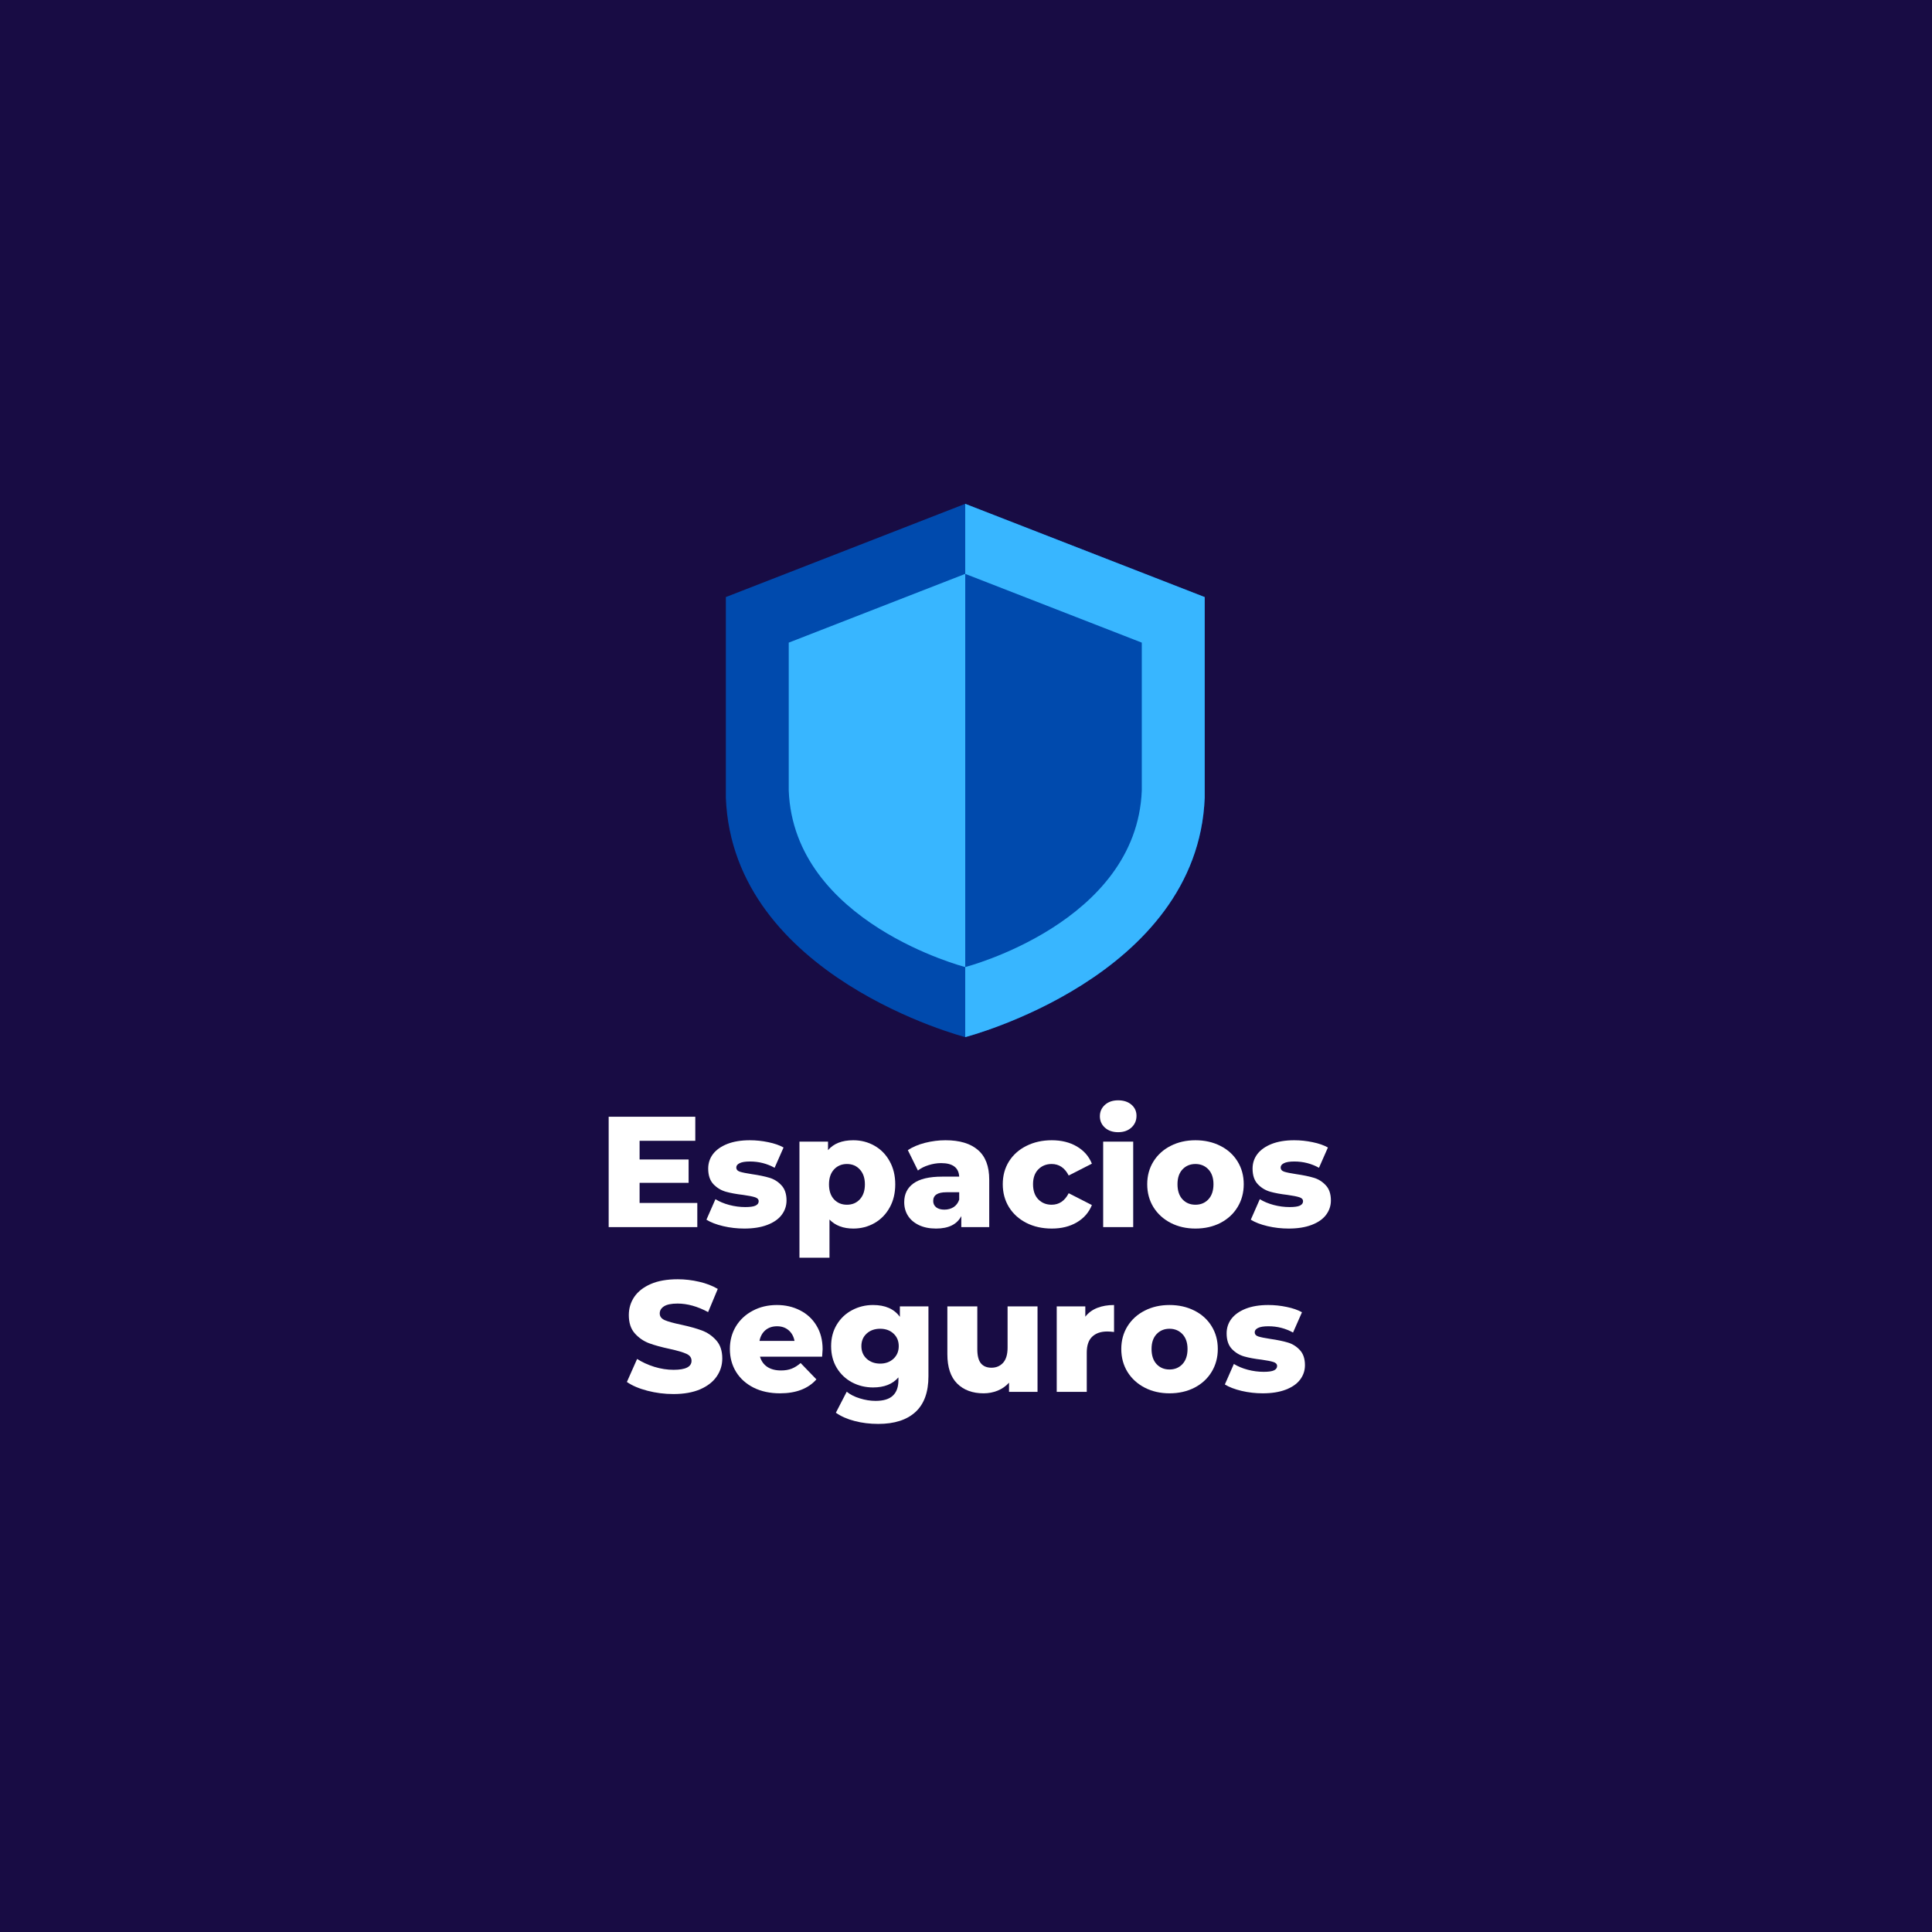 <?xml version="1.0" encoding="UTF-8"?><svg xmlns="http://www.w3.org/2000/svg" xmlns:xlink="http://www.w3.org/1999/xlink" width="375pt" zoomAndPan="magnify" viewBox="0 0 375 375" height="375pt" preserveAspectRatio="xMidYMid meet" version="1.2"><defs><g/><clipPath xml:id="clip1" id="clip1"><path d="M 140.859 97.777 L 233.859 97.777 L 233.859 201.277 L 140.859 201.277 Z M 140.859 97.777 "/></clipPath><clipPath xml:id="clip2" id="clip2"><path d="M 187 97.777 L 233.859 97.777 L 233.859 201.277 L 187 201.277 Z M 187 97.777 "/></clipPath></defs><g xml:id="surface1" id="surface1"><rect x="0" width="375" y="0" height="375" style="fill:rgb(100%,100%,100%);fill-opacity:1;stroke:none;"/><rect x="0" width="375" y="0" height="375" style="fill:rgb(100%,100%,100%);fill-opacity:1;stroke:none;"/><rect x="0" width="375" y="0" height="375" style="fill:rgb(9.409%,4.709%,26.669%);fill-opacity:1;stroke:none;"/><g clip-rule="nonzero" clip-path="url(#clip1)"><path style=" stroke:none;fill-rule:nonzero;fill:rgb(0%,29.019%,67.839%);fill-opacity:1;" d="M 233.832 115.891 L 233.832 154.836 C 232.457 189.68 187.348 201.301 187.348 201.301 C 187.348 201.301 142.238 189.68 140.887 154.836 L 140.887 115.891 L 187.348 97.793 Z M 233.832 115.891 "/></g><g clip-rule="nonzero" clip-path="url(#clip2)"><path style=" stroke:none;fill-rule:nonzero;fill:rgb(21.959%,71.37%,100%);fill-opacity:1;" d="M 233.832 115.891 L 233.832 154.836 C 232.457 189.68 187.348 201.301 187.348 201.301 L 187.348 97.793 Z M 233.832 115.891 "/></g><path style=" stroke:none;fill-rule:nonzero;fill:rgb(21.959%,71.37%,100%);fill-opacity:1;" d="M 221.621 124.734 L 221.621 153.445 C 220.609 179.137 187.352 187.703 187.352 187.703 C 187.352 187.703 154.094 179.137 153.094 153.445 L 153.094 124.734 L 187.352 111.391 Z M 221.621 124.734 "/><path style=" stroke:none;fill-rule:nonzero;fill:rgb(0%,29.019%,67.839%);fill-opacity:1;" d="M 221.621 124.734 L 221.621 153.445 C 220.609 179.137 187.352 187.703 187.352 187.703 L 187.352 111.391 Z M 221.621 124.734 "/><g style="fill:rgb(100%,100%,100%);fill-opacity:1;"><g transform="translate(116.002, 238.181)"><path style="stroke:none;" d="M 19.344 -4.688 L 19.344 0 L 2.141 0 L 2.141 -21.422 L 18.953 -21.422 L 18.953 -16.75 L 8.141 -16.75 L 8.141 -13.125 L 17.656 -13.125 L 17.656 -8.594 L 8.141 -8.594 L 8.141 -4.688 Z M 19.344 -4.688 "/></g></g><g style="fill:rgb(100%,100%,100%);fill-opacity:1;"><g transform="translate(136.571, 238.181)"><path style="stroke:none;" d="M 7.891 0.281 C 6.504 0.281 5.141 0.125 3.797 -0.188 C 2.453 -0.508 1.367 -0.926 0.547 -1.438 L 2.297 -5.422 C 3.047 -4.953 3.941 -4.578 4.984 -4.297 C 6.023 -4.023 7.055 -3.891 8.078 -3.891 C 9.016 -3.891 9.68 -3.984 10.078 -4.172 C 10.484 -4.367 10.688 -4.648 10.688 -5.016 C 10.688 -5.391 10.445 -5.648 9.969 -5.797 C 9.488 -5.953 8.727 -6.102 7.688 -6.25 C 6.352 -6.406 5.223 -6.613 4.297 -6.875 C 3.367 -7.145 2.566 -7.633 1.891 -8.344 C 1.223 -9.062 0.891 -10.066 0.891 -11.359 C 0.891 -12.422 1.203 -13.363 1.828 -14.188 C 2.461 -15.008 3.383 -15.66 4.594 -16.141 C 5.812 -16.617 7.27 -16.859 8.969 -16.859 C 10.176 -16.859 11.367 -16.734 12.547 -16.484 C 13.734 -16.242 14.723 -15.898 15.516 -15.453 L 13.781 -11.516 C 12.312 -12.328 10.719 -12.734 9 -12.734 C 8.082 -12.734 7.41 -12.625 6.984 -12.406 C 6.555 -12.195 6.344 -11.922 6.344 -11.578 C 6.344 -11.18 6.578 -10.906 7.047 -10.75 C 7.516 -10.602 8.285 -10.445 9.359 -10.281 C 10.734 -10.082 11.867 -9.848 12.766 -9.578 C 13.66 -9.316 14.438 -8.832 15.094 -8.125 C 15.758 -7.426 16.094 -6.441 16.094 -5.172 C 16.094 -4.129 15.773 -3.191 15.141 -2.359 C 14.516 -1.535 13.582 -0.891 12.344 -0.422 C 11.113 0.047 9.629 0.281 7.891 0.281 Z M 7.891 0.281 "/></g></g><g style="fill:rgb(100%,100%,100%);fill-opacity:1;"><g transform="translate(153.314, 238.181)"><path style="stroke:none;" d="M 12.312 -16.859 C 13.812 -16.859 15.18 -16.504 16.422 -15.797 C 17.66 -15.098 18.641 -14.098 19.359 -12.797 C 20.086 -11.504 20.453 -10.004 20.453 -8.297 C 20.453 -6.578 20.086 -5.07 19.359 -3.781 C 18.641 -2.488 17.66 -1.488 16.422 -0.781 C 15.18 -0.07 13.812 0.281 12.312 0.281 C 10.363 0.281 8.82 -0.301 7.688 -1.469 L 7.688 5.938 L 1.859 5.938 L 1.859 -16.594 L 7.406 -16.594 L 7.406 -14.938 C 8.488 -16.219 10.125 -16.859 12.312 -16.859 Z M 11.078 -4.344 C 12.098 -4.344 12.93 -4.691 13.578 -5.391 C 14.234 -6.098 14.562 -7.066 14.562 -8.297 C 14.562 -9.516 14.234 -10.477 13.578 -11.188 C 12.93 -11.895 12.098 -12.25 11.078 -12.25 C 10.055 -12.25 9.219 -11.895 8.562 -11.188 C 7.914 -10.477 7.594 -9.516 7.594 -8.297 C 7.594 -7.066 7.914 -6.098 8.562 -5.391 C 9.219 -4.691 10.055 -4.344 11.078 -4.344 Z M 11.078 -4.344 "/></g></g><g style="fill:rgb(100%,100%,100%);fill-opacity:1;"><g transform="translate(174.587, 238.181)"><path style="stroke:none;" d="M 8.938 -16.859 C 11.688 -16.859 13.785 -16.227 15.234 -14.969 C 16.691 -13.719 17.422 -11.801 17.422 -9.219 L 17.422 0 L 12 0 L 12 -2.141 C 11.164 -0.523 9.531 0.281 7.094 0.281 C 5.812 0.281 4.703 0.055 3.766 -0.391 C 2.828 -0.848 2.117 -1.457 1.641 -2.219 C 1.16 -2.977 0.922 -3.852 0.922 -4.844 C 0.922 -6.406 1.52 -7.617 2.719 -8.484 C 3.926 -9.359 5.785 -9.797 8.297 -9.797 L 11.594 -9.797 C 11.5 -11.547 10.328 -12.422 8.078 -12.422 C 7.285 -12.422 6.477 -12.289 5.656 -12.031 C 4.844 -11.781 4.148 -11.43 3.578 -10.984 L 1.625 -14.938 C 2.539 -15.551 3.656 -16.023 4.969 -16.359 C 6.289 -16.691 7.613 -16.859 8.938 -16.859 Z M 8.719 -3.391 C 9.395 -3.391 9.988 -3.551 10.5 -3.875 C 11.008 -4.207 11.375 -4.691 11.594 -5.328 L 11.594 -6.766 L 9.094 -6.766 C 7.395 -6.766 6.547 -6.203 6.547 -5.078 C 6.547 -4.566 6.738 -4.156 7.125 -3.844 C 7.52 -3.539 8.051 -3.391 8.719 -3.391 Z M 8.719 -3.391 "/></g></g><g style="fill:rgb(100%,100%,100%);fill-opacity:1;"><g transform="translate(193.809, 238.181)"><path style="stroke:none;" d="M 10.344 0.281 C 8.508 0.281 6.867 -0.082 5.422 -0.812 C 3.973 -1.551 2.844 -2.57 2.031 -3.875 C 1.227 -5.188 0.828 -6.672 0.828 -8.328 C 0.828 -9.984 1.227 -11.457 2.031 -12.75 C 2.844 -14.039 3.973 -15.047 5.422 -15.766 C 6.867 -16.492 8.508 -16.859 10.344 -16.859 C 12.219 -16.859 13.836 -16.457 15.203 -15.656 C 16.578 -14.852 17.551 -13.738 18.125 -12.312 L 13.625 -10.016 C 12.863 -11.504 11.758 -12.25 10.312 -12.25 C 9.27 -12.25 8.406 -11.898 7.719 -11.203 C 7.039 -10.504 6.703 -9.547 6.703 -8.328 C 6.703 -7.078 7.039 -6.098 7.719 -5.391 C 8.406 -4.691 9.27 -4.344 10.312 -4.344 C 11.758 -4.344 12.863 -5.086 13.625 -6.578 L 18.125 -4.281 C 17.551 -2.852 16.578 -1.734 15.203 -0.922 C 13.836 -0.117 12.219 0.281 10.344 0.281 Z M 10.344 0.281 "/></g></g><g style="fill:rgb(100%,100%,100%);fill-opacity:1;"><g transform="translate(212.266, 238.181)"><path style="stroke:none;" d="M 1.859 -16.594 L 7.688 -16.594 L 7.688 0 L 1.859 0 Z M 4.766 -18.422 C 3.703 -18.422 2.844 -18.719 2.188 -19.312 C 1.539 -19.906 1.219 -20.641 1.219 -21.516 C 1.219 -22.391 1.539 -23.125 2.188 -23.719 C 2.844 -24.312 3.703 -24.609 4.766 -24.609 C 5.828 -24.609 6.688 -24.328 7.344 -23.766 C 8 -23.203 8.328 -22.484 8.328 -21.609 C 8.328 -20.691 8 -19.93 7.344 -19.328 C 6.688 -18.723 5.828 -18.422 4.766 -18.422 Z M 4.766 -18.422 "/></g></g><g style="fill:rgb(100%,100%,100%);fill-opacity:1;"><g transform="translate(221.847, 238.181)"><path style="stroke:none;" d="M 10.188 0.281 C 8.414 0.281 6.816 -0.082 5.391 -0.812 C 3.961 -1.551 2.844 -2.57 2.031 -3.875 C 1.227 -5.188 0.828 -6.672 0.828 -8.328 C 0.828 -9.961 1.227 -11.43 2.031 -12.734 C 2.844 -14.035 3.957 -15.047 5.375 -15.766 C 6.789 -16.492 8.395 -16.859 10.188 -16.859 C 11.988 -16.859 13.602 -16.492 15.031 -15.766 C 16.457 -15.047 17.566 -14.039 18.359 -12.75 C 19.16 -11.457 19.562 -9.984 19.562 -8.328 C 19.562 -6.672 19.16 -5.188 18.359 -3.875 C 17.566 -2.57 16.457 -1.551 15.031 -0.812 C 13.602 -0.082 11.988 0.281 10.188 0.281 Z M 10.188 -4.344 C 11.207 -4.344 12.047 -4.691 12.703 -5.391 C 13.359 -6.098 13.688 -7.078 13.688 -8.328 C 13.688 -9.547 13.359 -10.504 12.703 -11.203 C 12.047 -11.898 11.207 -12.25 10.188 -12.25 C 9.164 -12.25 8.328 -11.898 7.672 -11.203 C 7.023 -10.504 6.703 -9.547 6.703 -8.328 C 6.703 -7.078 7.023 -6.098 7.672 -5.391 C 8.328 -4.691 9.164 -4.344 10.188 -4.344 Z M 10.188 -4.344 "/></g></g><g style="fill:rgb(100%,100%,100%);fill-opacity:1;"><g transform="translate(242.232, 238.181)"><path style="stroke:none;" d="M 7.891 0.281 C 6.504 0.281 5.141 0.125 3.797 -0.188 C 2.453 -0.508 1.367 -0.926 0.547 -1.438 L 2.297 -5.422 C 3.047 -4.953 3.941 -4.578 4.984 -4.297 C 6.023 -4.023 7.055 -3.891 8.078 -3.891 C 9.016 -3.891 9.68 -3.984 10.078 -4.172 C 10.484 -4.367 10.688 -4.648 10.688 -5.016 C 10.688 -5.391 10.445 -5.648 9.969 -5.797 C 9.488 -5.953 8.727 -6.102 7.688 -6.25 C 6.352 -6.406 5.223 -6.613 4.297 -6.875 C 3.367 -7.145 2.566 -7.633 1.891 -8.344 C 1.223 -9.062 0.891 -10.066 0.891 -11.359 C 0.891 -12.422 1.203 -13.363 1.828 -14.188 C 2.461 -15.008 3.383 -15.66 4.594 -16.141 C 5.812 -16.617 7.27 -16.859 8.969 -16.859 C 10.176 -16.859 11.367 -16.734 12.547 -16.484 C 13.734 -16.242 14.723 -15.898 15.516 -15.453 L 13.781 -11.516 C 12.312 -12.328 10.719 -12.734 9 -12.734 C 8.082 -12.734 7.41 -12.625 6.984 -12.406 C 6.555 -12.195 6.344 -11.922 6.344 -11.578 C 6.344 -11.18 6.578 -10.906 7.047 -10.75 C 7.516 -10.602 8.285 -10.445 9.359 -10.281 C 10.734 -10.082 11.867 -9.848 12.766 -9.578 C 13.66 -9.316 14.438 -8.832 15.094 -8.125 C 15.758 -7.426 16.094 -6.441 16.094 -5.172 C 16.094 -4.129 15.773 -3.191 15.141 -2.359 C 14.516 -1.535 13.582 -0.891 12.344 -0.422 C 11.113 0.047 9.629 0.281 7.891 0.281 Z M 7.891 0.281 "/></g></g><g style="fill:rgb(100%,100%,100%);fill-opacity:1;"><g transform="translate(121.038, 270.161)"><path style="stroke:none;" d="M 9.672 0.422 C 7.941 0.422 6.258 0.207 4.625 -0.219 C 2.988 -0.645 1.66 -1.211 0.641 -1.922 L 2.625 -6.391 C 3.594 -5.766 4.707 -5.254 5.969 -4.859 C 7.227 -4.473 8.473 -4.281 9.703 -4.281 C 12.023 -4.281 13.188 -4.863 13.188 -6.031 C 13.188 -6.645 12.852 -7.098 12.188 -7.391 C 11.531 -7.691 10.469 -8.004 9 -8.328 C 7.383 -8.672 6.035 -9.039 4.953 -9.438 C 3.879 -9.844 2.953 -10.484 2.172 -11.359 C 1.398 -12.234 1.016 -13.414 1.016 -14.906 C 1.016 -16.207 1.367 -17.383 2.078 -18.438 C 2.797 -19.488 3.863 -20.32 5.281 -20.938 C 6.695 -21.551 8.438 -21.859 10.5 -21.859 C 11.906 -21.859 13.289 -21.695 14.656 -21.375 C 16.031 -21.062 17.238 -20.598 18.281 -19.984 L 16.406 -15.484 C 14.363 -16.586 12.383 -17.141 10.469 -17.141 C 9.258 -17.141 8.379 -16.957 7.828 -16.594 C 7.285 -16.238 7.016 -15.781 7.016 -15.219 C 7.016 -14.645 7.336 -14.211 7.984 -13.922 C 8.641 -13.641 9.691 -13.348 11.141 -13.047 C 12.773 -12.691 14.125 -12.316 15.188 -11.922 C 16.258 -11.523 17.188 -10.891 17.969 -10.016 C 18.758 -9.148 19.156 -7.973 19.156 -6.484 C 19.156 -5.203 18.797 -4.039 18.078 -3 C 17.367 -1.957 16.301 -1.125 14.875 -0.5 C 13.445 0.113 11.711 0.422 9.672 0.422 Z M 9.672 0.422 "/></g></g><g style="fill:rgb(100%,100%,100%);fill-opacity:1;"><g transform="translate(140.841, 270.161)"><path style="stroke:none;" d="M 18.828 -8.266 C 18.828 -8.223 18.797 -7.742 18.734 -6.828 L 6.672 -6.828 C 6.922 -5.973 7.395 -5.312 8.094 -4.844 C 8.801 -4.383 9.688 -4.156 10.75 -4.156 C 11.539 -4.156 12.227 -4.27 12.812 -4.5 C 13.395 -4.727 13.977 -5.094 14.562 -5.594 L 17.625 -2.422 C 16.02 -0.617 13.664 0.281 10.562 0.281 C 8.625 0.281 6.922 -0.082 5.453 -0.812 C 3.984 -1.551 2.844 -2.57 2.031 -3.875 C 1.227 -5.188 0.828 -6.672 0.828 -8.328 C 0.828 -9.961 1.219 -11.426 2 -12.719 C 2.789 -14.008 3.879 -15.02 5.266 -15.75 C 6.648 -16.488 8.211 -16.859 9.953 -16.859 C 11.598 -16.859 13.094 -16.516 14.438 -15.828 C 15.789 -15.148 16.859 -14.16 17.641 -12.859 C 18.43 -11.566 18.828 -10.035 18.828 -8.266 Z M 9.984 -12.734 C 9.078 -12.734 8.32 -12.477 7.719 -11.969 C 7.125 -11.457 6.742 -10.766 6.578 -9.891 L 13.375 -9.891 C 13.207 -10.766 12.82 -11.457 12.219 -11.969 C 11.625 -12.477 10.879 -12.734 9.984 -12.734 Z M 9.984 -12.734 "/></g></g><g style="fill:rgb(100%,100%,100%);fill-opacity:1;"><g transform="translate(160.492, 270.161)"><path style="stroke:none;" d="M 19.719 -16.594 L 19.719 -3.031 C 19.719 0.051 18.879 2.363 17.203 3.906 C 15.523 5.445 13.117 6.219 9.984 6.219 C 8.348 6.219 6.816 6.031 5.391 5.656 C 3.961 5.289 2.75 4.754 1.75 4.047 L 3.859 -0.031 C 4.523 0.52 5.375 0.953 6.406 1.266 C 7.438 1.586 8.453 1.75 9.453 1.75 C 10.984 1.75 12.102 1.41 12.812 0.734 C 13.531 0.055 13.891 -0.941 13.891 -2.266 L 13.891 -2.812 C 12.773 -1.508 11.133 -0.859 8.969 -0.859 C 7.5 -0.859 6.141 -1.188 4.891 -1.844 C 3.648 -2.508 2.66 -3.445 1.922 -4.656 C 1.191 -5.875 0.828 -7.281 0.828 -8.875 C 0.828 -10.445 1.191 -11.836 1.922 -13.047 C 2.66 -14.266 3.648 -15.203 4.891 -15.859 C 6.141 -16.523 7.5 -16.859 8.969 -16.859 C 11.332 -16.859 13.066 -16.094 14.172 -14.562 L 14.172 -16.594 Z M 10.344 -5.484 C 11.383 -5.484 12.242 -5.797 12.922 -6.422 C 13.609 -7.055 13.953 -7.875 13.953 -8.875 C 13.953 -9.875 13.613 -10.688 12.938 -11.312 C 12.27 -11.938 11.406 -12.25 10.344 -12.25 C 9.281 -12.25 8.406 -11.938 7.719 -11.312 C 7.039 -10.688 6.703 -9.875 6.703 -8.875 C 6.703 -7.875 7.047 -7.055 7.734 -6.422 C 8.43 -5.797 9.301 -5.484 10.344 -5.484 Z M 10.344 -5.484 "/></g></g><g style="fill:rgb(100%,100%,100%);fill-opacity:1;"><g transform="translate(182.071, 270.161)"><path style="stroke:none;" d="M 19.312 -16.594 L 19.312 0 L 13.781 0 L 13.781 -1.781 C 13.164 -1.102 12.426 -0.586 11.562 -0.234 C 10.707 0.109 9.801 0.281 8.844 0.281 C 6.695 0.281 4.988 -0.348 3.719 -1.609 C 2.445 -2.879 1.812 -4.781 1.812 -7.312 L 1.812 -16.594 L 7.625 -16.594 L 7.625 -8.266 C 7.625 -7.016 7.859 -6.102 8.328 -5.531 C 8.797 -4.969 9.477 -4.688 10.375 -4.688 C 11.289 -4.688 12.039 -5.004 12.625 -5.641 C 13.207 -6.285 13.5 -7.27 13.5 -8.594 L 13.5 -16.594 Z M 19.312 -16.594 "/></g></g><g style="fill:rgb(100%,100%,100%);fill-opacity:1;"><g transform="translate(203.252, 270.161)"><path style="stroke:none;" d="M 7.406 -14.594 C 8 -15.352 8.77 -15.922 9.719 -16.297 C 10.664 -16.672 11.754 -16.859 12.984 -16.859 L 12.984 -11.625 C 12.453 -11.688 12.008 -11.719 11.656 -11.719 C 10.414 -11.719 9.441 -11.379 8.734 -10.703 C 8.035 -10.035 7.688 -9.008 7.688 -7.625 L 7.688 0 L 1.859 0 L 1.859 -16.594 L 7.406 -16.594 Z M 7.406 -14.594 "/></g></g><g style="fill:rgb(100%,100%,100%);fill-opacity:1;"><g transform="translate(216.812, 270.161)"><path style="stroke:none;" d="M 10.188 0.281 C 8.414 0.281 6.816 -0.082 5.391 -0.812 C 3.961 -1.551 2.844 -2.57 2.031 -3.875 C 1.227 -5.188 0.828 -6.672 0.828 -8.328 C 0.828 -9.961 1.227 -11.43 2.031 -12.734 C 2.844 -14.035 3.957 -15.047 5.375 -15.766 C 6.789 -16.492 8.395 -16.859 10.188 -16.859 C 11.988 -16.859 13.602 -16.492 15.031 -15.766 C 16.457 -15.047 17.566 -14.039 18.359 -12.75 C 19.16 -11.457 19.562 -9.984 19.562 -8.328 C 19.562 -6.672 19.16 -5.188 18.359 -3.875 C 17.566 -2.57 16.457 -1.551 15.031 -0.812 C 13.602 -0.082 11.988 0.281 10.188 0.281 Z M 10.188 -4.344 C 11.207 -4.344 12.047 -4.691 12.703 -5.391 C 13.359 -6.098 13.688 -7.078 13.688 -8.328 C 13.688 -9.547 13.359 -10.504 12.703 -11.203 C 12.047 -11.898 11.207 -12.25 10.188 -12.25 C 9.164 -12.25 8.328 -11.898 7.672 -11.203 C 7.023 -10.504 6.703 -9.547 6.703 -8.328 C 6.703 -7.078 7.023 -6.098 7.672 -5.391 C 8.328 -4.691 9.164 -4.344 10.188 -4.344 Z M 10.188 -4.344 "/></g></g><g style="fill:rgb(100%,100%,100%);fill-opacity:1;"><g transform="translate(237.197, 270.161)"><path style="stroke:none;" d="M 7.891 0.281 C 6.504 0.281 5.141 0.125 3.797 -0.188 C 2.453 -0.508 1.367 -0.926 0.547 -1.438 L 2.297 -5.422 C 3.047 -4.953 3.941 -4.578 4.984 -4.297 C 6.023 -4.023 7.055 -3.891 8.078 -3.891 C 9.016 -3.891 9.68 -3.984 10.078 -4.172 C 10.484 -4.367 10.688 -4.648 10.688 -5.016 C 10.688 -5.391 10.445 -5.648 9.969 -5.797 C 9.488 -5.953 8.727 -6.102 7.688 -6.25 C 6.352 -6.406 5.223 -6.613 4.297 -6.875 C 3.367 -7.145 2.566 -7.633 1.891 -8.344 C 1.223 -9.062 0.891 -10.066 0.891 -11.359 C 0.891 -12.422 1.203 -13.363 1.828 -14.188 C 2.461 -15.008 3.383 -15.66 4.594 -16.141 C 5.812 -16.617 7.27 -16.859 8.969 -16.859 C 10.176 -16.859 11.367 -16.734 12.547 -16.484 C 13.734 -16.242 14.723 -15.898 15.516 -15.453 L 13.781 -11.516 C 12.312 -12.328 10.719 -12.734 9 -12.734 C 8.082 -12.734 7.41 -12.625 6.984 -12.406 C 6.555 -12.195 6.344 -11.922 6.344 -11.578 C 6.344 -11.18 6.578 -10.906 7.047 -10.75 C 7.516 -10.602 8.285 -10.445 9.359 -10.281 C 10.734 -10.082 11.867 -9.848 12.766 -9.578 C 13.66 -9.316 14.438 -8.832 15.094 -8.125 C 15.758 -7.426 16.094 -6.441 16.094 -5.172 C 16.094 -4.129 15.773 -3.191 15.141 -2.359 C 14.516 -1.535 13.582 -0.891 12.344 -0.422 C 11.113 0.047 9.629 0.281 7.891 0.281 Z M 7.891 0.281 "/></g></g></g></svg>
